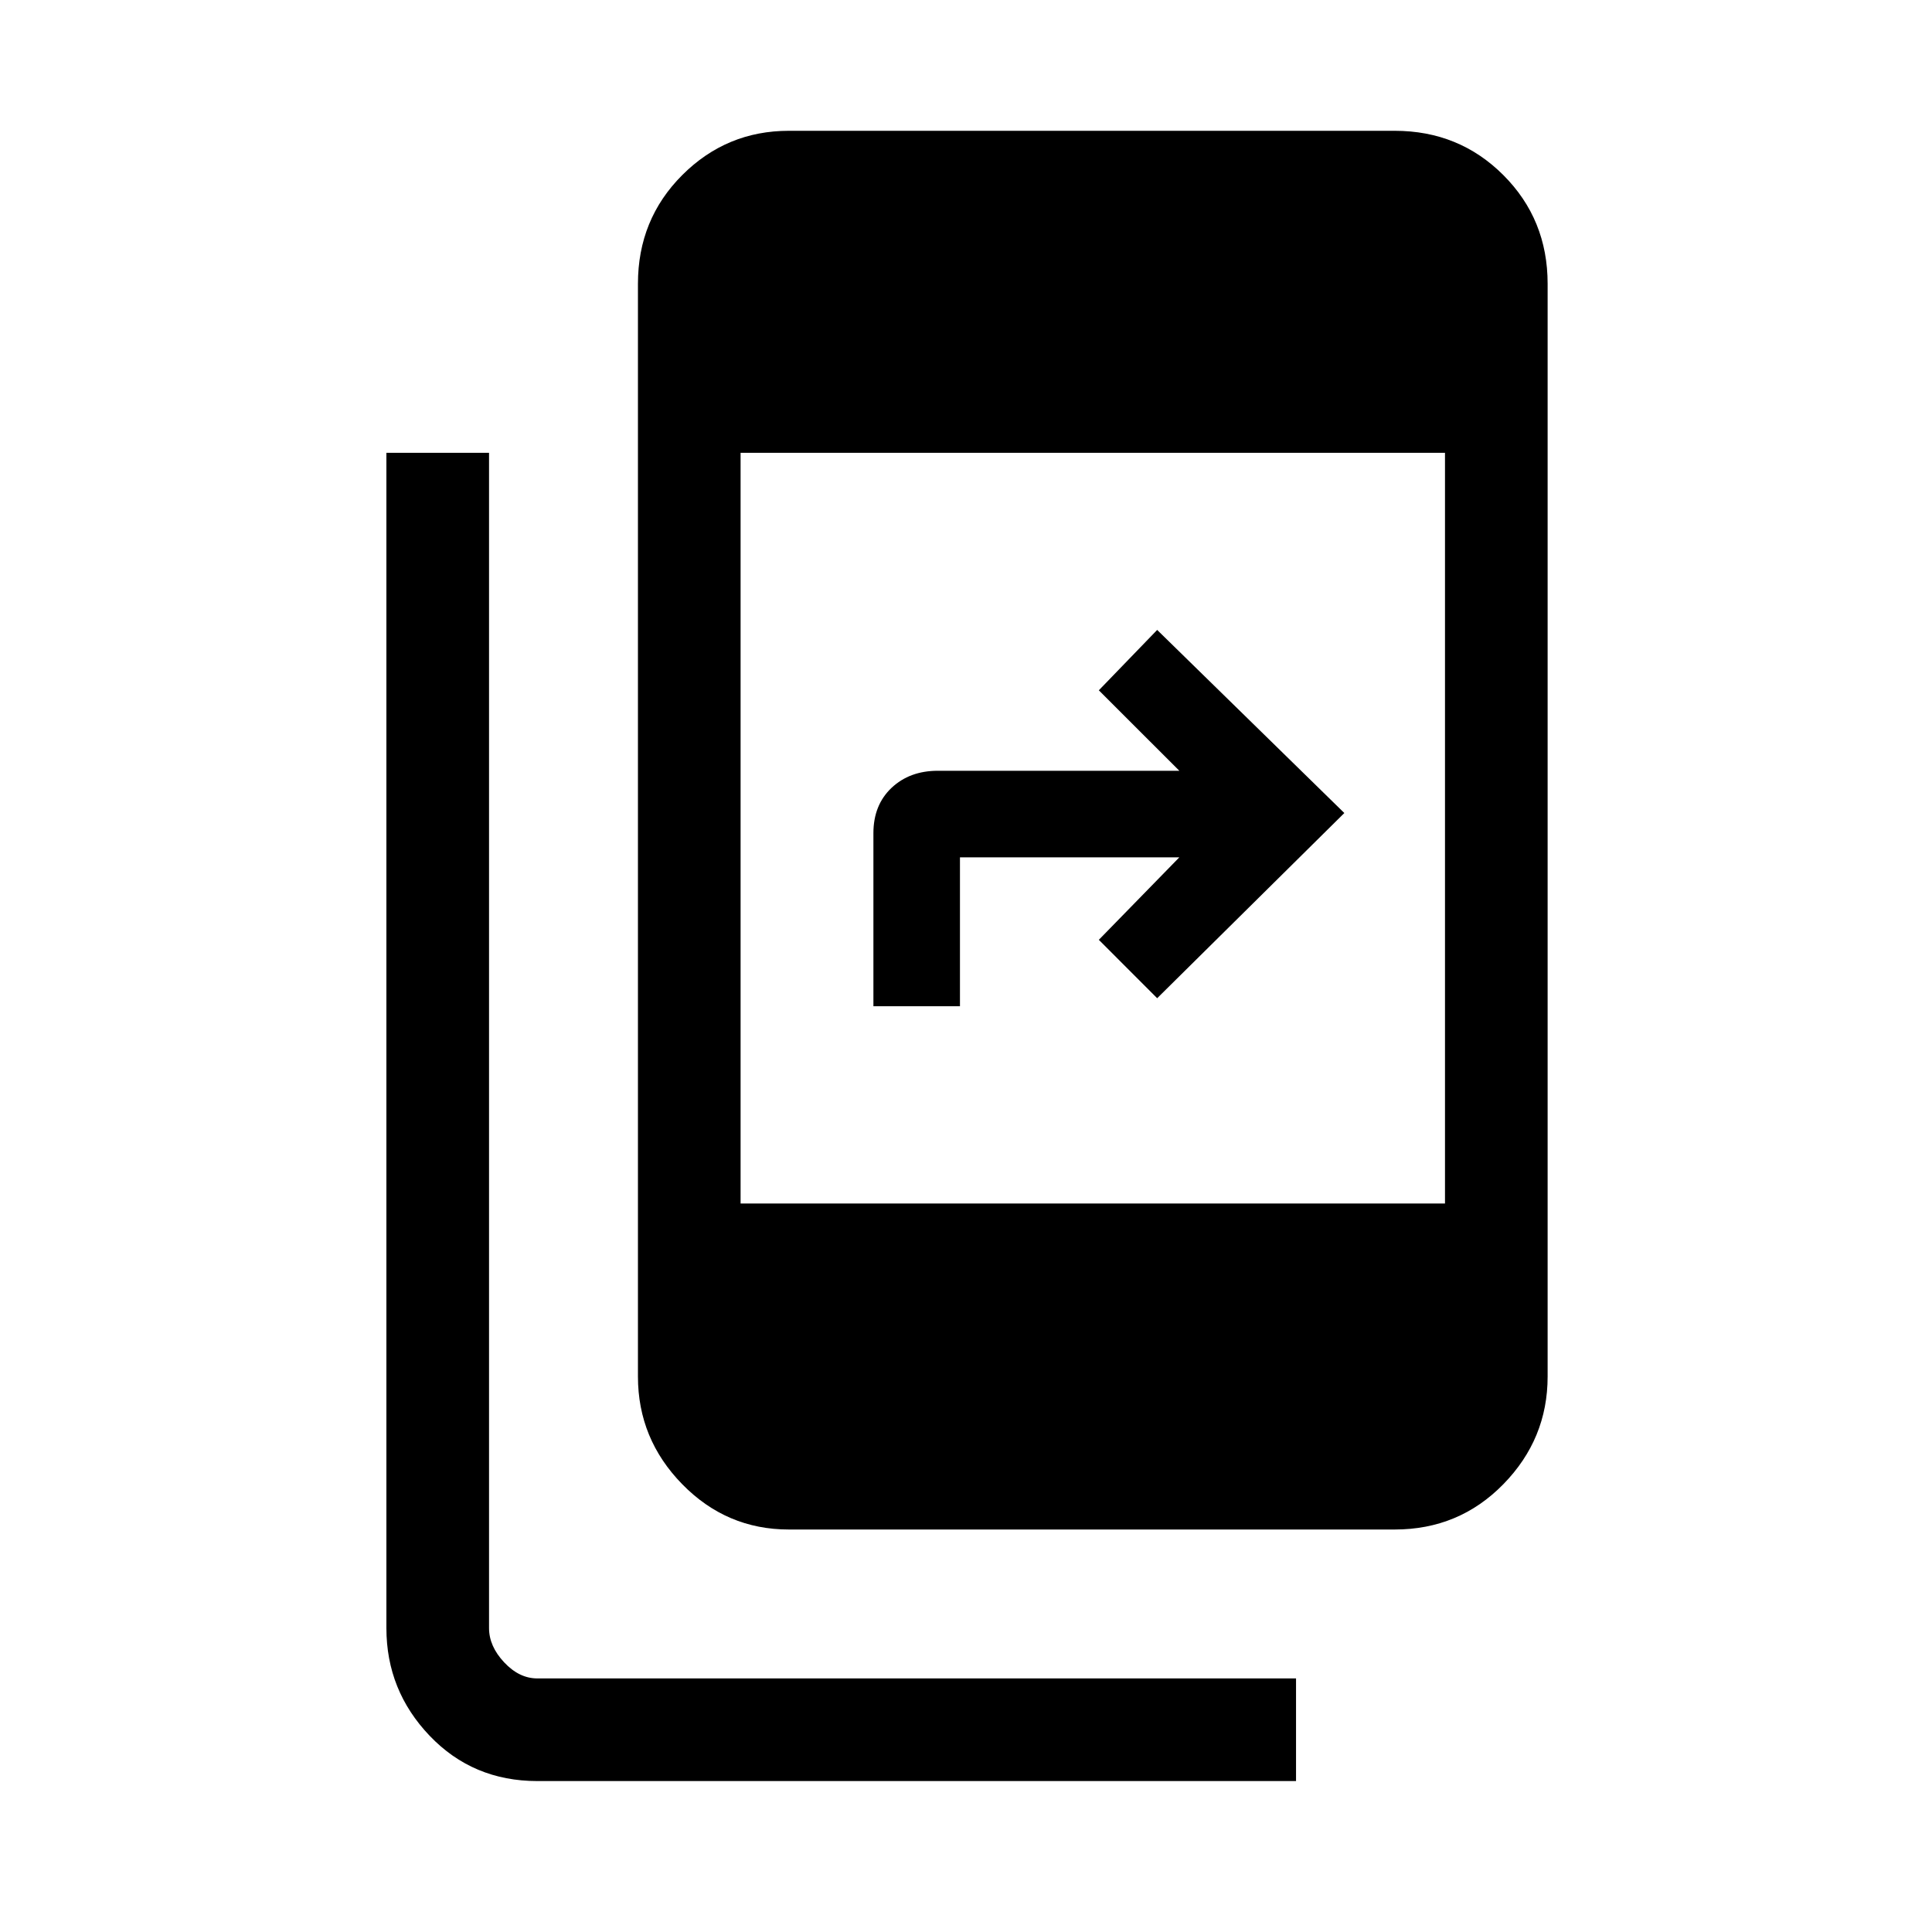 <svg xmlns="http://www.w3.org/2000/svg" height="40" width="40"><path d="M16.333 31.667q-1.291 0-2.208-.938-.917-.937-.917-2.229V5.875q0-1.333.917-2.25t2.208-.917h12.542q1.333 0 2.25.917t.917 2.25V28.5q0 1.292-.917 2.229-.917.938-2.25.938ZM29.917 9.375H15.333v15.542h14.584Zm-3.084 27.5H11.125q-1.333 0-2.229-.937Q8 35 8 33.708V9.375h2.125v24.333q0 .375.313.709.312.333.687.333h15.708Zm-8.75-16.042V17.25q0-.583.375-.938.375-.354.959-.354h5l-1.667-1.666 1.208-1.25 3.875 3.791-3.875 3.834-1.208-1.209 1.667-1.708h-4.542v3.083Z"/></svg>